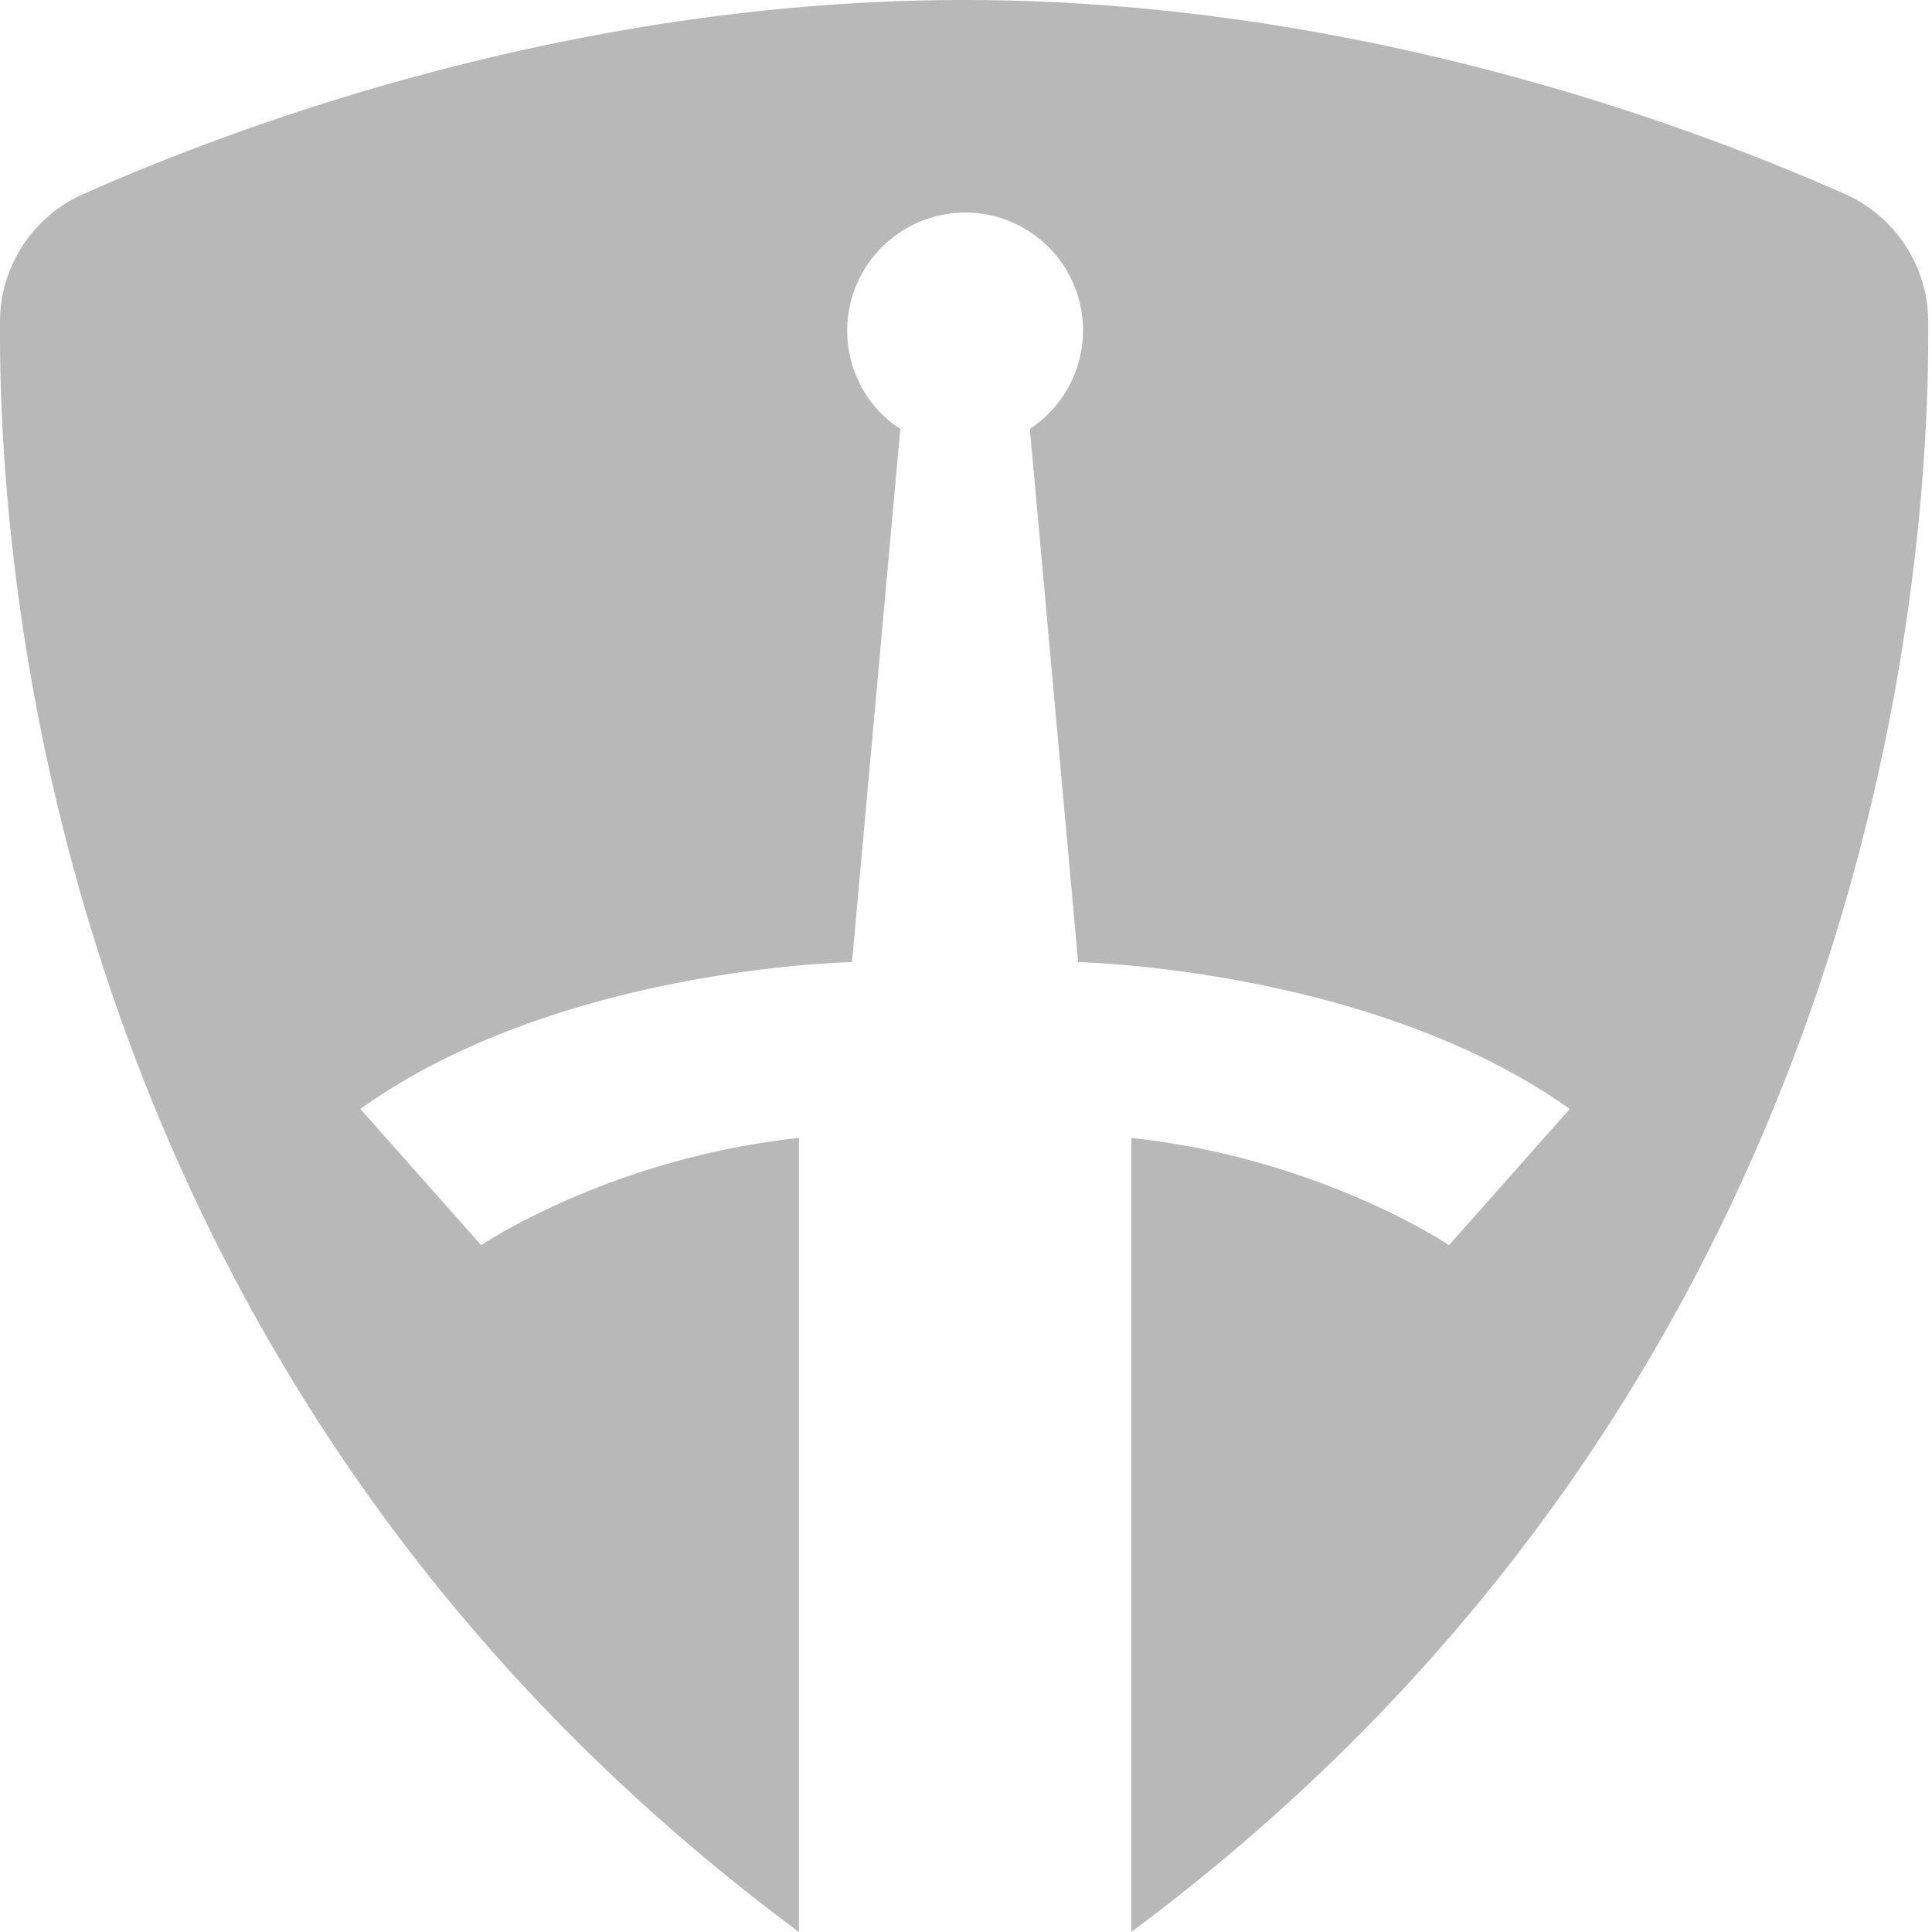 <svg xmlns="http://www.w3.org/2000/svg" width="24" height="24" fill="#000000"><g clip-path="url(#a)"><path fill="#b8b8b8" d="M14.053 24v-9.864c2.351.252 3.947 1.332 3.947 1.332l1.5-1.692c-2.46-1.752-6.107-1.824-6.107-1.824l-.6-6.624a1.464 1.464 0 0 0-.804-2.688 1.47 1.47 0 0 0-1.465 1.464c0 .516.265.972.66 1.224l-.6 6.624s-3.647.06-6.107 1.824l1.5 1.692s1.596-1.08 3.948-1.332V24C.733 17.184-.023 7.284 0 3.996c0-.684.408-1.308 1.032-1.584C2.869 1.596 7.057 0 11.977 0c4.92 0 9.107 1.596 10.944 2.412.623.276 1.032.9 1.032 1.584.024 3.288-.732 13.188-9.9 20.004Z"/></g><defs><clipPath id="a"><path fill="#ffffff" d="M0 0h24v24H0z"/></clipPath></defs></svg>